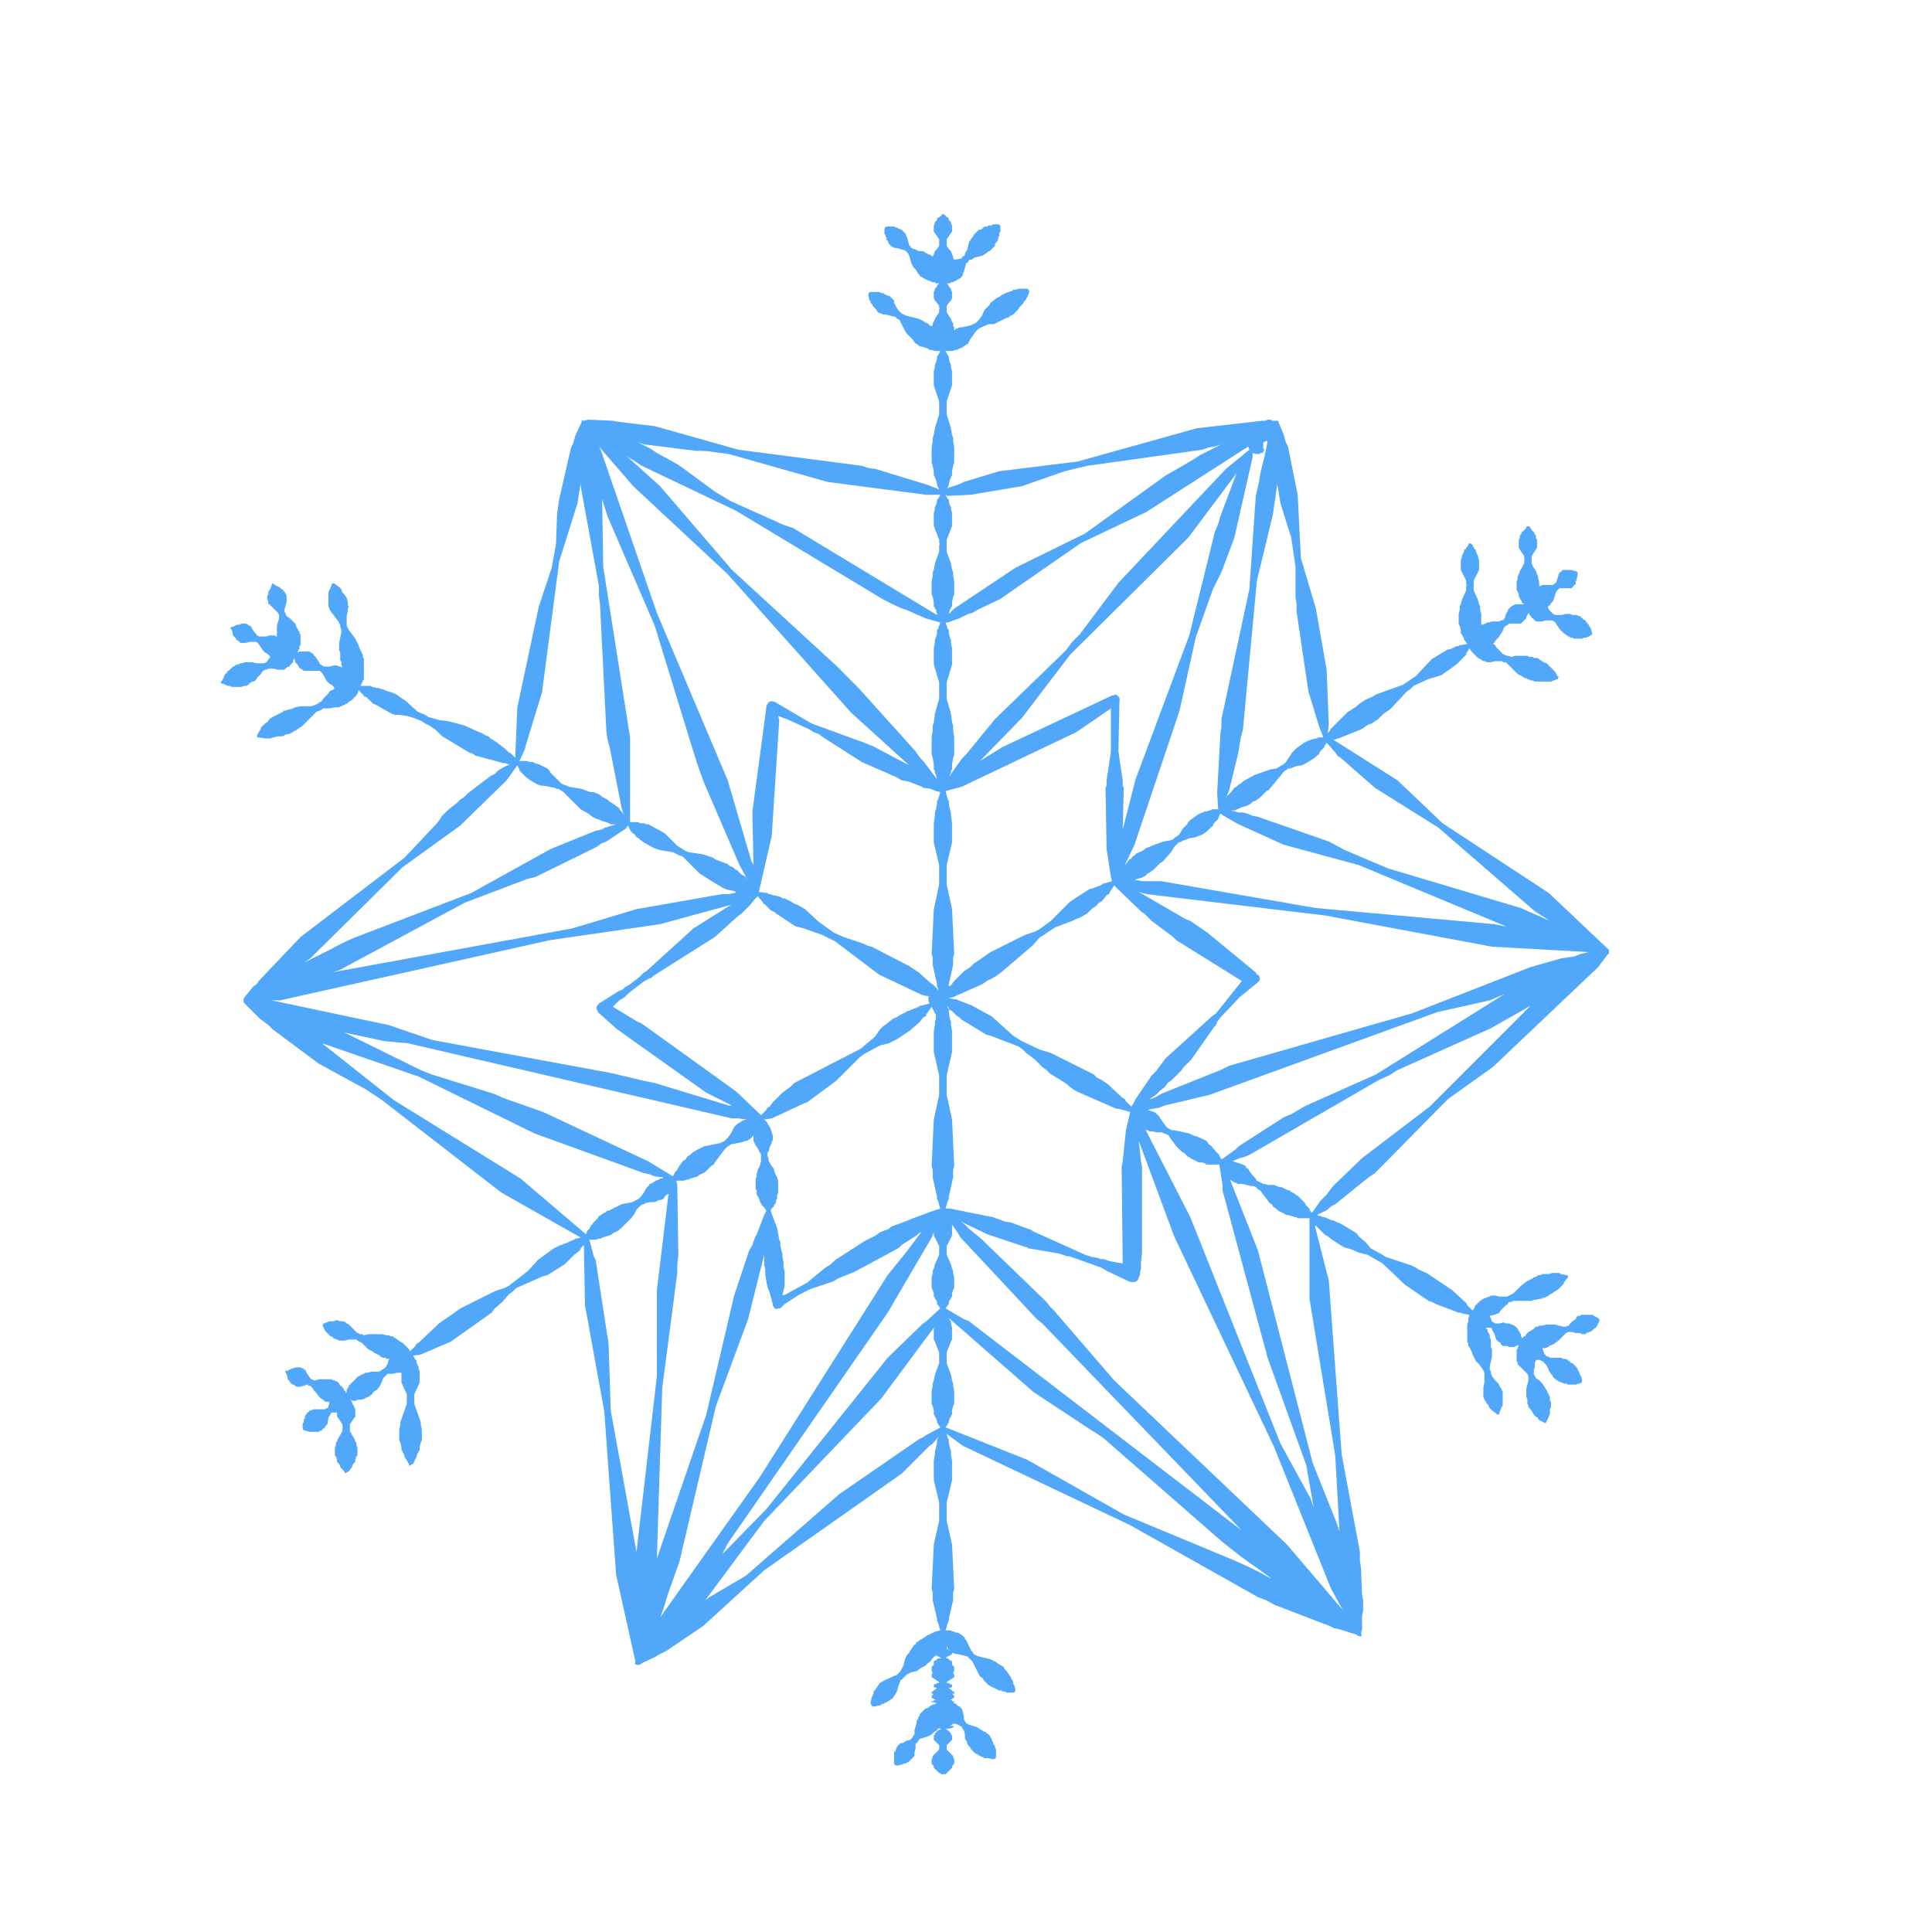 <svg fill="#51A7F9" xmlns="http://www.w3.org/2000/svg" xmlns:xlink="http://www.w3.org/1999/xlink" version="1.1" preserveAspectRatio="none" x="0px" y="0px" viewBox="5 5 90 90"><defs><g id="a"><path stroke="none" d=" M 63.85 24.6 L 63.8 24.6 60.75 24.95 55.2 26.5 51.55 26.95 49.9 27.45 49.7 27.55 49.1 27.75 49.15 27.7 49.2 27.6 49.2 27.55 49.25 27.35 49.3 27.25 49.3 27.2 49.35 27.15 49.35 26.95 49.4 26.7 49.45 26.55 49.45 25.85 49.4 25.55 49.4 25.4 49.35 25.25 49.3 24.95 49.1 24.3 49.1 23.7 49.35 22.95 49.35 22.3 49.3 22.1 49.3 22 49.25 21.9 49.2 21.7 49.2 21.6 49.15 21.55 49.05 21.35 49.35 21.35 49.5 21.3 49.6 21.3 49.65 21.25 49.8 21.2 49.95 21.1 50 21.05 50.05 21.05 50.1 21 50.2 20.8 50.45 20.45 50.6 20.3 51.05 20.1 51.3 20.1 51.9 19.8 52 19.8 52 19.75 52.2 19.65 52.4 19.45 52.5 19.3 52.65 19.15 52.7 19.05 52.8 18.95 52.8 18.9 52.85 18.85 52.95 18.6 Q 52.95 18.5 52.85 18.45 L 52.45 18.45 52.3 18.5 52.2 18.5 52.15 18.55 51.85 18.65 51.65 18.75 51.6 18.8 51.4 18.9 51.35 18.95 51.15 19.1 51.1 19.2 50.85 19.45 50.75 19.7 50.6 19.9 50.45 20.05 50.35 20.1 50.3 20.1 50.25 20.15 49.8 20.25 49.7 20.25 49.6 20.3 49.55 20.3 49.45 20.4 49.45 20.3 49.4 20.15 49.4 20.05 49.35 20 49.3 19.85 49.1 19.55 49.1 19.25 49.2 19.1 49.3 19 49.35 18.9 49.35 18.6 49.3 18.5 49.3 18.45 49.2 18.35 49.2 18.3 49.1 18.2 49.25 18.2 49.3 18.15 49.4 18.15 49.45 18.1 49.5 18.1 49.65 18 49.75 17.95 49.8 17.9 49.8 17.85 49.85 17.85 49.85 17.75 49.9 17.65 50 17.3 50 17.25 50.05 17.25 50.1 17.2 50.15 17.1 50.25 17.1 50.4 17 50.8 16.9 50.85 16.85 50.95 16.8 51.05 16.7 51.1 16.7 51.35 16.45 51.35 16.35 51.45 16.25 51.5 16.15 51.5 16.05 51.55 16 51.55 15.85 51.6 15.8 51.6 15.6 Q 51.6 15.45 51.5 15.45 L 51.25 15.45 51.2 15.5 51.05 15.5 51 15.55 50.9 15.55 50.8 15.6 50.7 15.7 50.6 15.7 50.35 15.95 50.35 16 50.25 16.1 50.2 16.2 50.15 16.25 50.05 16.65 49.95 16.8 49.95 16.9 49.85 16.95 49.8 17 49.8 17.05 49.75 17.05 49.45 17.1 49.4 17 49.4 16.95 49.35 16.85 49.3 16.7 49.2 16.6 49.1 16.45 49.1 16.15 49.3 15.85 49.35 15.8 49.35 15.5 49.3 15.4 49.3 15.35 49.2 15.25 49.2 15.15 49.15 15.15 49.05 15.05 Q 48.9 14.9 48.85 15.05 L 48.7 15.15 48.65 15.15 48.65 15.25 48.55 15.35 48.55 15.4 48.5 15.5 48.5 15.8 48.55 15.85 48.75 16.15 48.75 16.45 48.65 16.6 48.55 16.7 48.5 16.85 48.45 16.95 48.3 16.85 48.25 16.85 48.15 16.8 48 16.7 47.8 16.7 47.6 16.6 47.55 16.6 47.45 16.55 47.4 16.45 47.35 16.45 47.35 16.4 47.25 16.05 47.2 15.95 47.2 15.9 47 15.7 46.85 15.65 46.8 15.6 46.75 15.6 46.65 15.55 46.35 15.55 Q 46.2 15.55 46.2 15.7 L 46.2 15.9 46.25 15.95 46.25 16 46.3 16.1 46.3 16.2 46.35 16.2 46.4 16.35 46.55 16.5 46.6 16.5 46.65 16.55 46.75 16.55 47.1 16.65 47.15 16.65 47.3 16.8 47.35 16.9 47.45 17.25 47.55 17.45 47.65 17.55 47.75 17.7 47.75 17.75 47.8 17.75 47.85 17.85 47.9 17.9 47.95 17.9 48 17.95 48.2 18.05 48.35 18.1 48.4 18.15 48.55 18.15 48.6 18.2 48.75 18.2 48.7 18.25 48.65 18.3 48.65 18.35 48.55 18.45 48.55 18.5 48.5 18.6 48.5 18.9 48.55 19 48.65 19.1 48.75 19.25 48.75 19.35 Q 48.8 19.4 48.75 19.4 L 48.75 19.55 48.55 19.85 48.5 20 48.45 20.05 48.45 20.15 48.4 20.2 48.4 20.2 48.3 20.15 48.2 20.05 48.15 20.05 48 19.95 47.8 19.85 47.2 19.7 47 19.6 46.85 19.45 46.75 19.3 46.65 19.1 46.65 19 46.45 18.8 46.3 18.75 46.2 18.7 46.15 18.65 46.05 18.65 45.95 18.6 45.6 18.6 Q 45.45 18.6 45.45 18.7 L 45.45 18.75 45.5 19 45.55 19 45.55 19.1 45.65 19.2 45.65 19.25 45.8 19.4 45.9 19.55 46 19.6 46.05 19.6 46.15 19.65 46.25 19.65 46.65 19.75 46.7 19.75 46.8 19.85 46.9 19.9 47.15 20.4 47.25 20.55 47.55 20.85 47.55 20.9 47.6 20.9 47.6 20.95 47.65 21 47.75 21.05 47.8 21.1 47.9 21.15 47.95 21.15 48.25 21.25 48.3 21.3 48.4 21.3 48.55 21.35 48.8 21.35 48.7 21.55 48.65 21.6 48.65 21.7 48.6 21.9 48.55 22 48.55 22.1 48.5 22.3 48.5 22.95 48.75 23.7 48.75 24.3 48.55 24.95 48.5 25.25 48.45 25.4 48.45 25.55 48.4 25.85 48.4 26.55 48.45 26.7 48.5 26.95 48.5 27.15 48.55 27.2 48.55 27.25 48.6 27.35 48.65 27.55 48.65 27.6 48.75 27.8 48.25 27.6 45.8 26.85 45.45 26.8 45.15 26.7 39.4 25.95 35.5 24.85 33.8 24.65 33.55 24.6 32.4 24.55 32.2 24.6 32.15 24.6 Q 32.1 24.51 32.1 24.65 L 31.8 25.3 31.7 25.65 31.6 25.85 31.05 28.25 30.95 28.95 30.9 30.35 30.7 31.45 30.1 33.25 29.1 37.95 29 40.3 28.8 40.1 28.7 40.05 28.55 39.9 28.1 39.55 27.85 39.4 27.75 39.3 27.6 39.25 27.45 39.15 27.3 39.1 26.65 38.8 25.9 38.6 25.5 38.55 24.95 38.4 24.8 38.3 24.45 38.15 23.9 37.65 23.6 37.45 Q 23.45 37.3 23.05 37.2 L 22.8 37.1 22.75 37.1 22.65 37.05 22.55 37.05 22.35 37 22.25 36.95 21.8 36.95 21.9 36.75 21.9 36.7 21.95 36.65 21.95 35.7 21.9 35.6 21.9 35.45 21.85 35.45 21.85 35.4 21.75 35.2 21.7 35.05 21.55 34.75 21.25 34.35 21.15 34.15 21.15 33.7 21.2 33.45 21.2 33.35 21.25 33.25 21.2 33.2 21.2 33.05 21.15 32.85 21.05 32.7 20.95 32.6 20.9 32.45 20.8 32.35 20.6 32.2 Q 20.55 32.15 20.45 32.2 L 20.45 32.25 20.35 32.5 20.3 32.55 20.3 33.25 20.35 33.35 20.35 33.4 20.4 33.45 20.45 33.55 20.5 33.6 20.8 34 20.8 34.05 20.85 34.1 20.85 34.2 20.9 34.35 20.9 34.45 20.8 34.95 20.8 35.3 20.85 35.4 20.85 35.75 20.9 35.85 20.9 35.95 20.95 36.1 20.85 36.05 20.8 36.05 20.7 36 20.55 36 20.35 36.05 20.1 36.05 20 36 19.95 35.95 19.9 35.95 19.9 35.9 19.7 35.6 19.6 35.5 19.6 35.45 19.55 35.45 19.5 35.4 19.4 35.35 18.95 35.35 18.85 35.4 18.9 35.3 18.9 35.25 18.95 35.25 18.95 35.1 19 35.05 19 34.55 18.95 34.5 18.95 34.4 18.9 34.4 18.9 34.35 18.8 34.2 18.8 34.15 18.75 34.05 18.5 33.8 18.35 33.7 18.3 33.6 18.3 33.55 18.25 33.5 18.25 33.4 18.35 33.05 18.35 32.75 18.25 32.55 18.2 32.55 18.2 32.5 18.15 32.45 18.05 32.4 18.05 32.35 18 32.35 17.8 32.25 Q 17.65 32.1 17.65 32.3 L 17.55 32.5 17.5 32.55 17.5 32.7 17.45 32.75 17.45 32.9 17.5 33.05 17.5 33.15 17.55 33.15 17.95 33.55 18 33.65 18 33.8 17.9 34.15 17.9 34.65 17.85 34.65 17.8 34.6 17.55 34.6 17.4 34.65 17.05 34.65 17 34.6 16.95 34.6 16.95 34.55 16.85 34.45 16.75 34.3 16.7 34.2 16.65 34.15 16.6 34.15 16.55 34.1 16.45 34.05 16.25 34.05 16.15 34.1 16.05 34.1 15.85 34.2 Q 15.65 34.2 15.8 34.35 L 15.85 34.55 15.85 34.6 16 34.75 16 34.8 16.1 34.85 16.2 34.95 16.45 34.95 16.65 34.9 16.95 34.9 17.05 35 17.25 35.3 17.35 35.4 17.45 35.45 17.6 35.6 17.6 35.6 17.55 35.65 17.45 35.8 17.4 35.85 17.3 35.9 16.95 35.9 16.75 35.85 16.4 35.85 16.25 35.9 16.2 35.9 16.1 35.95 16.05 35.95 15.95 36 15.9 36.05 15.85 36.05 15.65 36.25 15.6 36.25 15.6 36.3 15.45 36.45 15.45 36.5 15.35 36.7 Q 15.2 36.85 15.4 36.85 L 15.6 36.95 15.7 36.95 15.8 37 16.25 37 16.35 36.95 16.5 36.95 16.55 36.9 16.6 36.9 16.6 36.85 16.75 36.75 16.8 36.75 16.9 36.7 17 36.55 17.15 36.4 17.25 36.25 17.35 36.2 17.4 36.2 17.5 36.15 17.75 36.15 17.95 36.2 18.25 36.2 18.35 36.1 18.45 36.05 18.5 36.05 18.5 36 18.65 35.85 18.65 35.8 18.7 35.65 18.75 35.8 18.75 35.85 18.9 36 18.9 36.05 19 36.15 19.1 36.2 19.15 36.25 19.9 36.25 20 36.35 20.1 36.5 20.2 36.7 20.35 36.85 20.45 36.9 20.55 37 20.55 37.05 20.6 37.05 20.6 37.05 20.55 37.1 20.5 37.15 20.45 37.15 20.35 37.2 20.3 37.3 20.1 37.5 19.95 37.7 19.9 37.7 19.85 37.75 19.65 37.85 19.5 37.9 19 37.9 18.75 37.95 18.65 38 18.3 38.1 18.2 38.1 18.2 38.15 17.7 38.4 17.55 38.5 17.45 38.65 17.4 38.65 17.15 38.9 17.15 38.95 17 39.2 Q 16.95 39.3 17 39.35 L 17.05 39.35 17.35 39.4 17.6 39.4 17.7 39.35 17.75 39.35 17.95 39.3 18.15 39.3 18.35 39.2 18.45 39.2 18.65 39.1 18.7 39.05 18.75 39.05 18.95 38.9 19.05 38.85 19.75 38.15 19.9 38.1 20 38.05 20.05 38 20.35 38 20.6 37.95 20.8 37.95 20.85 37.9 20.9 37.9 21.2 37.75 21.3 37.65 21.35 37.65 21.6 37.4 21.6 37.35 21.65 37.35 21.7 37.15 21.95 37.4 21.95 37.45 22 37.45 22.1 37.5 22.4 37.8 22.45 37.8 23.25 38.25 23.4 38.3 23.6 38.3 23.95 38.35 24.3 38.45 24.65 38.6 24.8 38.7 25 38.8 25.3 39 25.6 39.3 26.85 40.05 27 40.1 27.15 40.2 28.45 40.55 28.55 40.55 28.65 40.6 28.75 40.6 28.35 40.8 28.2 40.9 28.05 41.05 27.85 41.15 26.8 41.95 26.6 42.15 Q 26.4 42.25 26.35 42.35 L 25.85 42.75 25.6 43 25.4 43.3 23.85 44.95 19 48.65 17.05 50.7 16.95 50.85 16.8 50.95 16.4 51.45 Q 16.361 51.488 16.35 51.55 16.324 51.576 16.35 51.6 L 16.35 51.7 17.1 52.45 17.5 52.75 17.7 52.95 19.85 54.55 22.05 55.75 22.8 56.25 28.35 60.55 32.05 62.65 31.85 62.7 31.8 62.7 31.75 62.75 31.6 62.8 31.4 62.9 31.25 62.95 31.15 63 31.1 63 30.8 63.15 30.05 63.7 29.6 64.2 28.7 64.9 28.5 65 28.05 65.15 26.45 65.95 25.45 66.65 24.5 67.55 24.4 67.6 24.35 67.7 24.1 67.95 24.05 67.85 23.75 67.55 23.65 67.5 23.5 67.4 23.45 67.35 23.35 67.3 23.3 67.25 23.2 67.25 23.1 67.2 23 67.2 22.8 67.15 22.2 67.15 21.95 67.2 21.85 67.15 21.75 67.15 21.7 67.1 21.65 67.1 21.25 66.7 21.15 66.65 21.1 66.6 21 66.55 20.85 66.55 20.7 66.5 20.65 66.5 20.55 66.55 20.35 66.55 20.1 66.65 Q 20 66.65 20.05 66.8 L 20.15 67 20.4 67.25 20.45 67.25 20.55 67.35 20.7 67.4 20.8 67.45 21.05 67.45 21.25 67.4 21.6 67.4 21.65 67.45 21.85 67.55 22.15 67.85 22.35 67.95 22.4 68 22.7 68.15 22.7 68.2 22.75 68.2 22.85 68.25 22.95 68.25 23 68.3 23.15 68.3 23.1 68.35 23.05 68.55 22.95 68.7 22.9 68.75 22.8 68.8 22.75 68.85 22.65 68.9 22.3 68.9 22.1 68.95 22 68.95 21.95 69 21.8 69.05 21.75 69.1 21.7 69.1 21.25 69.55 21.25 69.6 21.2 69.65 21.15 69.75 21.15 69.85 21.1 69.9 21.1 69.85 21.1 69.8 21.05 69.8 21 69.7 21 69.65 20.95 69.65 20.95 69.6 20.85 69.55 20.8 69.45 20.7 69.35 20.65 69.35 20.6 69.3 20.5 69.3 20.45 69.25 19.85 69.25 19.7 69.3 19.6 69.3 19.55 69.25 19.5 69.25 19.45 69.2 19.25 68.9 19.25 68.85 19.2 68.8 19.15 68.8 19.15 68.75 19.1 68.75 19 68.7 18.75 68.7 18.65 68.75 18.6 68.75 18.4 68.85 Q 18.2 68.85 18.35 69 L 18.4 69.2 18.4 69.25 18.5 69.35 18.5 69.4 18.55 69.4 18.55 69.45 18.75 69.55 18.8 69.6 19 69.6 19.3 69.5 19.35 69.5 19.35 69.55 19.45 69.55 19.55 69.65 19.65 69.8 19.75 69.9 19.85 70.05 19.95 70.15 20.05 70.2 20.15 70.3 20.3 70.3 20.35 70.35 20.3 70.5 20.3 70.55 20.25 70.6 20.2 70.6 20.15 70.65 19.6 70.65 19.5 70.7 19.45 70.7 19.35 70.8 19.3 70.8 19.3 70.85 19.25 70.9 19.2 71 19.2 71.1 19.15 71.1 19.15 71.25 19.1 71.3 19.1 71.5 Q 19.1 71.65 19.25 71.65 L 19.4 71.7 19.85 71.7 19.9 71.65 20 71.65 20 71.6 20.05 71.55 20.1 71.55 20.15 71.45 20.25 71.35 20.3 71.05 20.35 70.95 20.4 70.9 20.4 70.85 20.45 70.8 20.7 70.8 20.7 71 20.75 71.05 20.95 71.35 20.95 71.45 Q 21 71.5 20.95 71.5 L 20.95 71.65 20.85 71.85 20.75 72 20.7 72.15 20.65 72.2 20.65 72.3 20.6 72.45 20.6 72.8 20.65 72.85 20.7 73 20.7 73.1 20.8 73.2 20.85 73.3 20.85 73.35 21.05 73.55 Q 21.05 73.7 21.2 73.55 L 21.25 73.55 21.35 73.4 21.4 73.35 21.4 73.3 21.45 73.2 21.55 73.1 21.55 73 21.6 72.85 21.65 72.8 21.65 72.45 21.6 72.3 21.6 72.2 21.55 72.15 21.5 72 21.4 71.85 21.3 71.65 21.3 71.35 21.5 71.05 21.55 71 21.55 70.65 21.5 70.55 21.5 70.5 21.45 70.45 21.4 70.35 21.4 70.3 21.3 70.2 21.4 70.25 21.6 70.25 21.65 70.2 21.85 70.2 22 70.15 22.05 70.1 22.1 70.1 22.2 70.05 22.25 70 22.3 70 22.3 69.95 22.35 69.95 22.35 69.9 22.45 69.8 22.55 69.75 22.6 69.7 22.7 69.55 22.8 69.35 22.85 69.2 23.05 69 23.3 69 23.5 68.95 23.7 68.95 23.7 69.4 23.95 69.95 23.95 70.4 23.65 71.25 23.65 71.35 23.6 71.6 23.6 72.1 23.65 72.2 23.7 72.4 23.7 72.55 23.75 72.6 23.75 72.65 23.8 72.7 23.85 72.85 23.85 72.9 23.9 72.95 24.05 73.2 Q 24.05 73.35 24.2 73.2 L 24.25 73.2 24.35 72.95 24.4 72.9 24.4 72.85 24.45 72.7 24.5 72.65 24.5 72.6 24.55 72.55 24.55 72.4 24.6 72.2 24.65 72.1 24.65 71.6 24.6 71.35 24.6 71.25 24.3 70.4 24.3 69.95 24.55 69.4 24.55 68.9 24.5 68.75 24.5 68.65 24.45 68.6 24.4 68.45 24.4 68.35 24.35 68.35 24.25 68.15 24.6 68.1 26 67.5 27.9 66.15 28.05 65.95 28.4 65.65 28.7 65.3 28.9 65.15 29.05 65 30.3 64.45 30.5 64.4 31.3 63.9 31.75 63.45 31.95 63.3 32.05 63.2 32.05 63.15 32.2 63 32.25 65.8 33.15 70.75 33.7 78.35 34.6 82.4 Q 34.538 82.533 34.65 82.55 L 34.8 82.55 34.95 82.45 35.5 82.2 35.65 82.1 36.05 81.9 37.75 80.75 40.6 78.15 47 73.65 48.3 72.35 48.45 72.25 48.7 71.95 48.7 72 48.65 72.05 48.65 72.2 48.6 72.45 48.55 72.6 48.55 72.75 48.5 73.05 48.5 73.95 48.75 75 48.75 75.85 48.5 76.95 48.4 79 48.45 79.2 48.45 79.55 48.65 80.4 48.65 80.5 48.7 80.6 48.8 80.95 48.6 81 48.55 81 48.5 81.05 48.35 81.1 48.3 81.15 48.25 81.15 47.95 81.35 47.85 81.4 47.8 81.45 47.7 81.5 47.65 81.6 47.55 81.65 47.55 81.7 47.5 81.75 47.4 81.9 47.35 82 47.25 82.1 47.15 82.3 47.1 82.55 46.95 82.85 46.75 83.05 46.7 83.05 46.15 83.3 46.1 83.35 46.05 83.35 45.95 83.45 45.75 83.75 45.7 83.75 45.7 83.85 45.65 84 45.6 84.05 45.6 84.1 45.55 84.35 45.65 84.5 45.7 84.5 45.95 84.45 46 84.45 46.05 84.4 46.2 84.35 46.25 84.3 46.3 84.3 46.6 84.1 46.65 84 46.7 83.95 46.8 83.75 46.85 83.55 46.95 83.3 46.95 83.25 47 83.25 47.25 83 47.45 82.9 47.7 82.85 47.9 82.7 48.1 82.6 48.25 82.45 48.3 82.45 48.3 82.4 48.35 82.4 48.4 82.3 48.6 82.1 48.65 82.15 48.7 82.15 48.85 82.25 48.7 82.25 48.6 82.35 48.55 82.35 48.5 82.4 48.5 82.55 48.4 82.65 48.4 82.85 48.45 82.95 48.4 83 48.4 83.15 48.45 83.15 48.5 83.2 48.6 83.25 48.65 83.3 48.7 83.3 48.7 83.35 48.75 83.35 48.75 83.4 48.65 83.4 48.6 83.45 48.55 83.45 48.5 83.5 48.5 83.6 48.55 83.6 48.65 83.65 48.55 83.7 48.45 83.8 48.4 83.8 48.4 83.9 48.5 83.9 48.4 84 48.4 84.1 48.45 84.1 48.5 84.15 48.6 84.2 48.5 84.2 48.5 84.25 48.4 84.25 48.4 84.3 48.5 84.3 48.65 84.35 48.6 84.35 48.55 84.4 48.45 84.4 48.4 84.45 48.35 84.45 48.25 84.55 48.1 84.6 47.85 84.85 47.85 84.9 47.8 84.95 47.75 85.1 47.7 85.15 47.7 85.25 47.6 85.6 47.6 85.8 47.55 85.85 47.5 85.95 47.4 86.05 47.2 86.1 47.05 86.2 46.95 86.2 46.8 86.35 46.75 86.45 46.7 86.6 46.65 86.6 46.65 87.1 Q 46.65 87.25 46.8 87.25 L 47 87.2 47.05 87.2 47.1 87.15 47.2 87.15 47.25 87.1 47.3 87.1 47.6 86.8 47.6 86.65 47.65 86.45 47.65 86.25 47.75 86.15 47.8 86.05 47.85 86 48.2 85.9 48.4 85.8 48.5 85.7 48.65 85.6 48.65 85.55 48.7 85.55 48.7 85.5 48.85 85.55 48.7 85.6 48.55 85.75 48.55 85.8 48.5 85.85 48.5 86.05 48.75 86.3 48.75 86.5 48.45 86.8 48.45 86.85 48.4 86.95 48.4 87.2 48.45 87.2 48.5 87.3 48.5 87.35 48.7 87.55 48.85 87.65 49.05 87.65 49.35 87.35 49.35 87.3 49.4 87.2 49.45 87.2 49.45 86.95 49.4 86.85 49.4 86.8 49.1 86.5 49.1 86.3 49.35 86.05 49.35 85.85 49.3 85.8 49.3 85.75 49.15 85.6 49.05 85.55 49.35 85.5 49.4 85.45 49.45 85.45 49.4 85.4 49.25 85.4 49.35 85.35 49.4 85.3 49.5 85.3 49.65 85.35 49.7 85.4 49.75 85.4 49.8 85.45 49.85 85.55 49.9 85.6 49.95 85.8 49.95 86 50.05 86.15 50.05 86.2 50.1 86.3 50.2 86.4 50.2 86.45 50.45 86.7 50.5 86.7 50.65 86.8 50.75 86.85 50.8 86.85 50.85 86.9 51.05 86.9 51.25 86.95 Q 51.4 86.95 51.4 86.8 L 51.4 86.5 51.35 86.4 51.35 86.3 51.3 86.3 51.25 86.15 51.2 86.05 51.2 86 51.15 85.95 51.1 85.85 51 85.75 50.95 85.75 50.95 85.7 50.8 85.65 50.75 85.6 50.65 85.55 50.5 85.45 50.15 85.35 50.05 85.3 49.95 85.2 49.95 85.15 49.9 85.1 49.9 84.95 49.85 84.75 49.85 84.7 49.8 84.6 49.7 84.5 49.6 84.45 49.5 84.35 49.45 84.35 49.4 84.3 49.45 84.3 49.45 84.25 49.35 84.25 49.35 84.2 49.25 84.2 49.35 84.15 49.4 84.1 49.45 84.1 49.45 84 49.35 83.9 49.45 83.9 49.45 83.8 49.4 83.8 49.3 83.7 49.2 83.65 49.3 83.6 49.35 83.6 49.35 83.5 49.3 83.45 49.25 83.45 49.2 83.4 49.1 83.4 49.1 83.35 49.15 83.35 49.15 83.3 49.2 83.3 49.25 83.25 49.35 83.2 49.4 83.15 49.45 83.15 49.45 83 49.4 82.95 49.45 82.85 49.45 82.65 49.35 82.55 49.35 82.4 49.3 82.35 49.25 82.35 49.15 82.25 49.05 82.25 49.15 82.15 49.2 82.15 49.25 82.1 49.3 82.1 49.35 82.05 49.35 82 49.4 82 49.5 82.05 49.6 82.05 50 82.15 50.05 82.15 50.3 82.4 50.65 83.1 50.75 83.15 50.85 83.3 51.05 83.5 51.15 83.55 51.2 83.6 51.25 83.6 51.55 83.75 51.65 83.75 51.7 83.8 51.8 83.8 51.9 83.85 52.15 83.85 Q 52.3 83.85 52.3 83.75 L 52.3 83.7 52.25 83.5 52.2 83.45 52.2 83.35 52.15 83.25 52.1 83.2 52.1 83.15 51.9 82.85 51.8 82.75 51.75 82.65 51.65 82.6 51.6 82.55 51.55 82.55 51.5 82.5 51.35 82.4 51.15 82.3 50.55 82.15 50.35 82.05 50.3 81.95 50.25 81.9 50 81.4 49.95 81.35 49.95 81.3 49.85 81.2 49.7 81.1 49.6 81.05 49.5 81.05 49.45 81 49.35 81 49.3 80.95 49.05 80.95 49.15 80.6 49.2 80.5 49.2 80.4 49.4 79.55 49.4 79.2 49.45 79 49.35 76.95 49.1 75.85 49.1 75 49.35 73.95 49.35 73.05 49.3 72.75 49.3 72.6 49.25 72.45 49.2 72.2 49.2 72.05 49.15 72 49.1 71.8 49.85 72.35 57.65 76.05 63.6 79.4 64 79.55 64.35 79.75 66.95 80.75 67.15 80.85 67.4 80.9 68.2 81.15 68.25 81.2 Q 68.275 81.225 68.3 81.2 68.383 81.275 68.4 81.2 68.48 81.182 68.4 81.1 L 68.45 80.9 68.45 80.25 68.5 80.05 68.5 79.55 68.45 79.3 68.4 78.05 68.35 77.7 68.35 77.3 67.5 72.75 66.9 64.65 66.25 62.1 66.3 62.1 66.75 62.55 66.8 62.55 67.05 62.75 67.6 63.1 67.95 63.2 68.3 63.35 68.7 63.45 69.4 63.85 70.45 64.85 71.55 65.6 71.7 65.65 71.9 65.75 72.95 66.15 73.05 66.15 73.15 66.2 73.45 66.25 73.4 66.45 73.4 66.55 73.35 66.7 73.35 67.5 73.4 67.6 73.4 67.7 73.45 67.75 73.55 67.95 73.6 68.1 73.75 68.4 73.9 68.55 74.05 68.75 74.15 68.95 74.15 69.4 74.1 69.65 74.1 70.05 74.15 70.2 74.25 70.35 74.25 70.4 74.3 70.4 74.4 70.6 74.5 70.7 74.7 70.85 Q 74.8 70.95 74.85 70.85 L 74.85 70.8 74.95 70.55 75 70.5 75 69.8 74.95 69.75 74.95 69.7 74.9 69.65 74.8 69.45 74.65 69.3 74.5 69.1 74.5 69.05 74.45 69 74.45 68.9 74.4 68.8 74.4 68.65 74.5 68.2 74.5 67.85 74.45 67.75 74.45 67.4 74.4 67.3 74.4 67.2 74.35 67.1 74.3 67.05 74.3 66.95 74.2 66.85 74.45 66.85 74.5 66.9 74.5 66.95 74.6 67.1 74.7 67.4 74.8 67.5 74.9 67.55 74.9 67.6 75 67.7 75.2 67.7 75.3 67.75 75.55 67.75 75.6 67.7 75.65 67.7 75.75 67.65 75.7 67.8 75.7 67.85 75.65 67.85 75.65 68.4 75.7 68.5 75.7 68.55 76.15 69 76.2 69.1 76.2 69.3 76.1 69.7 76.1 70.05 76.15 70.2 76.15 70.4 76.2 70.45 76.2 70.55 76.3 70.65 76.4 70.8 76.45 70.9 76.55 71 76.65 71.05 76.65 71.1 76.7 71.15 76.9 71.25 Q 77 71.35 77.05 71.2 L 77.15 71 77.15 70.95 77.2 70.9 77.2 70.65 77.25 70.55 77.25 70.3 77.2 70.25 77.2 70.05 77.15 70 77.15 69.95 77.1 69.9 77.05 69.75 77 69.7 76.95 69.6 76.85 69.45 76.7 69.3 76.55 69.2 76.45 69 76.45 68.85 76.5 68.65 76.5 68.45 76.55 68.4 76.55 68.35 76.75 68.35 76.8 68.4 76.85 68.4 77 68.55 77.1 68.7 77.15 68.85 77.25 69 77.3 69.05 77.35 69.15 77.45 69.25 77.5 69.25 77.5 69.3 77.55 69.3 77.6 69.35 77.65 69.35 77.7 69.4 77.75 69.4 77.85 69.45 77.95 69.45 78.05 69.5 78.4 69.5 78.55 69.45 Q 78.7 69.45 78.7 69.3 L 78.65 69.1 78.6 69.05 78.6 69 78.55 68.9 78.55 68.85 78.5 68.85 78.5 68.8 78.45 68.7 78.25 68.5 78.2 68.5 78.1 68.4 78.05 68.4 78.05 68.35 77.9 68.3 77.8 68.3 77.75 68.25 77.2 68.25 77.15 68.2 77.1 68.2 77 68.15 77 68.1 76.95 68.1 76.85 67.8 77 67.8 77.1 67.75 77.15 67.75 77.15 67.7 77.3 67.65 77.4 67.6 77.45 67.55 77.6 67.45 77.95 67.1 78.05 67.05 78.25 67.05 78.4 67.1 78.6 67.1 78.7 67.15 78.85 67.15 78.9 67.1 79.05 67.05 79.15 67 79.25 66.9 79.35 66.85 79.35 66.8 79.4 66.8 79.4 66.75 79.5 66.55 Q 79.55 66.5 79.45 66.4 L 79.25 66.3 79.2 66.25 78.65 66.25 78.6 66.3 78.5 66.3 78.45 66.35 78.4 66.45 78.25 66.55 78.1 66.7 78.1 66.75 78.05 66.75 77.95 66.8 77.8 66.8 77.4 66.7 77.05 66.7 76.85 66.75 76.7 66.75 76.65 66.8 76.55 66.8 76.45 66.9 76.3 67 76.2 67.05 76.1 67.15 76.05 67.25 76 67.25 75.95 67.3 75.9 67.35 75.9 67.3 75.85 67.25 75.85 67.15 75.8 67.1 75.8 67.05 75.75 67 75.7 66.9 75.55 66.75 75.5 66.75 75.45 66.7 75.4 66.7 75.3 66.65 75.15 66.65 75.05 66.6 74.85 66.65 74.65 66.65 74.6 66.6 74.55 66.6 74.5 66.55 74.4 66.3 74.6 66.25 74.65 66.25 74.7 66.2 74.75 66.2 74.85 66.15 74.9 66.05 75.05 65.9 Q 75.2 65.75 75.25 65.75 L 75.25 65.7 75.3 65.65 75.4 65.65 75.5 65.6 76.35 65.6 76.45 65.55 76.55 65.55 76.75 65.5 76.85 65.5 76.85 65.45 76.95 65.45 77.15 65.35 77.2 65.3 77.3 65.25 77.6 65.05 77.85 64.8 77.85 64.75 78 64.55 Q 78.1 64.5 78 64.4 L 77.95 64.4 77.7 64.35 77.65 64.3 77.3 64.3 77.15 64.35 76.85 64.35 76.75 64.4 76.65 64.4 76.6 64.45 76.5 64.5 76.45 64.5 76.4 64.55 76.1 64.7 76.05 64.75 75.85 64.9 75.5 65.25 75.2 65.4 74.85 65.4 74.65 65.35 74.45 65.35 74.4 65.4 74.35 65.4 74.25 65.45 74.1 65.5 73.95 65.6 73.7 65.85 73.7 65.9 73.6 66.05 73.35 65.8 73.3 65.7 72.65 65.1 71.45 64.3 71.1 64.15 70.95 64.05 70.75 63.95 69.55 63.55 69.4 63.45 68.85 63.15 68.6 62.85 68.3 62.6 68.2 62.45 67.45 62 67.2 61.9 67.15 61.85 67.05 61.85 66.7 61.7 66.6 61.7 66.55 61.65 66.5 61.65 66.35 61.6 66.85 61.35 67 61.2 67.2 61.1 68.75 59.85 69.05 59.65 72.45 56.2 74.55 54.7 79.45 50.05 79.9 49.45 Q 79.938 49.467 79.95 49.4 L 79.95 49.25 77.15 46.6 72.2 43.35 70.1 41.35 67.1 39.45 67.2 39.45 67.3 39.4 67.35 39.4 68.35 39 68.45 38.95 68.75 38.75 68.9 38.7 69.2 38.5 69.45 38.25 69.75 38.05 70.55 37.2 70.7 37.1 70.85 36.95 71.5 36.65 72.15 36.45 72.85 35.95 73.3 35.5 73.3 35.45 73.45 35.2 73.55 35.35 73.85 35.65 73.95 35.7 74.1 35.8 74.2 35.8 74.25 35.85 74.45 35.85 74.65 35.8 74.95 35.8 75.05 35.85 75.15 35.85 75.7 36.4 75.9 36.5 76.05 36.6 76.15 36.6 76.15 36.65 76.25 36.65 76.3 36.7 76.4 36.7 76.5 36.75 77.25 36.75 77.5 36.65 Q 77.6 36.65 77.6 36.5 L 77.55 36.5 77.45 36.3 77.05 35.9 76.9 35.85 76.85 35.8 76.75 35.75 76.7 35.7 76.6 35.65 76.45 35.65 76.4 35.6 76.25 35.6 76.15 35.55 75.6 35.55 75.4 35.6 75.25 35.55 75.2 35.55 75.1 35.5 75.05 35.5 74.7 35.15 74.65 35.05 74.55 35 74.6 34.95 74.7 34.8 74.8 34.7 75 34.4 75.05 34.25 75.15 34.15 75.25 34.1 75.3 34.05 75.85 34.05 76.1 33.8 76.1 33.75 76.15 33.65 76.2 33.6 76.2 33.55 76.25 33.6 76.25 33.65 76.35 33.75 76.35 33.8 76.4 33.8 76.55 33.95 76.85 33.95 77 33.9 77.3 33.9 77.4 33.95 77.45 34 77.65 34.3 77.85 34.5 78 34.6 78.05 34.65 78.1 34.65 78.15 34.7 78.25 34.7 78.3 34.75 78.7 34.75 78.8 34.7 78.9 34.7 79.1 34.6 Q 79.15 34.6 79.15 34.55 79.2 34.5 79.15 34.45 L 79.1 34.25 79.05 34.2 79 34.1 78.95 34.05 78.95 34 78.9 34 78.85 33.9 78.75 33.85 78.6 33.7 78.55 33.7 78.45 33.65 78.25 33.65 78.15 33.6 77.95 33.6 77.75 33.65 77.45 33.65 77.35 33.6 77.2 33.45 77.1 33.3 77.1 33.25 77.15 33.25 77.15 33.2 77.2 33.2 77.25 33.1 77.35 33 77.5 32.55 77.65 32.4 78.2 32.4 78.4 32.2 78.4 32.1 78.45 32 78.45 31.95 78.5 31.75 Q 78.5 31.6 78.35 31.6 L 78.2 31.55 77.8 31.55 77.7 31.65 77.65 31.65 77.65 31.7 77.6 31.75 77.6 31.8 77.5 32.1 77.5 32.15 77.45 32.15 77.35 32.25 76.85 32.25 76.75 32.3 76.7 32.3 76.7 32.1 76.65 31.95 76.65 31.85 76.6 31.75 76.55 31.6 76.45 31.45 76.35 31.25 76.35 30.9 76.55 30.6 76.6 30.5 76.6 30.35 Q 76.65 30.3 76.6 30.3 L 76.6 30.15 76.55 30.05 76.55 29.95 76.5 29.9 76.45 29.8 76.45 29.75 76.4 29.75 76.3 29.6 Q 76.2 29.45 76.1 29.55 L 76.1 29.6 75.95 29.75 75.9 29.75 75.9 29.8 75.85 29.9 75.8 29.95 75.8 30.05 75.75 30.15 75.75 30.5 75.8 30.6 76 30.9 76 31 Q 76.05 31.05 76 31.1 L 76 31.25 75.9 31.45 75.8 31.6 75.75 31.75 75.7 31.85 75.7 31.95 75.65 32.1 75.65 32.5 75.7 32.55 75.75 32.7 75.75 32.8 75.8 32.85 75.8 32.9 75.85 32.95 75.9 33.05 75.9 33.1 75.95 33.1 76 33.15 75.9 33.15 75.6 33.15 75.4 33.25 75.25 33.4 75.25 33.45 75.15 33.6 75.1 33.8 75 33.9 74.9 33.9 74.85 33.95 74.5 33.95 74.35 34 74.25 34 74.2 34.05 74.05 34.1 74 34.1 74 33.6 73.95 33.4 73.95 33.25 73.9 33.15 73.85 32.95 73.65 32.5 73.65 32.05 73.9 31.55 73.9 31.35 Q 73.95 31.3 73.9 31.3 L 73.9 31.1 73.85 30.95 73.85 30.9 73.75 30.7 73.75 30.6 73.7 30.6 73.6 30.4 Q 73.5 30.25 73.4 30.35 L 73.4 30.4 73.25 30.6 73.2 30.6 73.2 30.7 73.1 30.9 73.1 30.95 73.05 31.1 73.05 31.55 73.3 32.05 73.3 32.2 Q 73.35 32.25 73.3 32.3 L 73.3 32.5 73.1 32.95 73.05 33.15 73 33.25 73 33.4 72.95 33.6 72.95 34.1 73 34.15 73.05 34.35 73.05 34.5 73.1 34.55 73.2 34.75 73.2 34.8 73.25 34.85 73.35 35 73.05 35.05 73 35.05 72.95 35.1 72.85 35.1 72.55 35.25 72.45 35.25 71.7 35.7 70.95 36.5 70.35 36.9 69.1 37.35 68.95 37.45 68.6 37.6 68.3 37.8 68.2 37.9 67.9 38.1 67.8 38.15 67 38.95 66.95 39.05 66.85 39.15 66.9 38.75 66.8 36.2 66.3 33.35 65.6 31 65.45 28.05 65 25.8 64.9 25.6 64.8 25.25 64.55 24.65 64.55 24.6 64.25 24.6 64.2 24.55 64.05 24.55 63.95 24.6 63.85 24.6 M 60.6 26.4 Q 59.75 26.9 59.3 27.15 L 55.55 29.85 52.3 31.45 49.45 33.35 49.2 33.6 49.25 33.4 49.3 33.35 49.3 33.3 49.35 33.25 49.35 33.05 49.4 32.8 49.45 32.7 49.45 32.1 49.4 31.8 49.4 31.65 49.35 31.55 49.3 31.25 49.1 30.7 49.1 30.15 49.35 29.5 49.35 28.9 49.3 28.7 49.3 28.6 49.25 28.55 49.2 28.35 49.2 28.25 49.15 28.25 49.05 28.05 49.15 28.1 50.2 28.05 52.6 27.65 54.6 26.95 55.65 26.7 61 25.95 61.3 25.85 61.6 25.8 61.9 25.7 61.8 25.75 60.9 26.2 60.6 26.4 M 54.95 34.9 L 54.65 35.3 51.35 38.5 50 40.15 49.8 40.35 49.2 41.2 49.25 41.1 49.3 41 49.3 40.9 49.35 40.85 49.35 40.6 49.4 40.3 49.45 40.15 49.45 39.35 49.4 39 49.4 38.8 49.35 38.65 49.3 38.25 49.1 37.55 49.1 36.8 49.35 35.95 49.35 35.2 49.3 34.95 49.3 34.8 49.25 34.7 49.2 34.5 49.2 34.35 49.15 34.3 49.05 34 49.15 34 49.7 33.8 50.1 33.6 50.3 33.55 50.55 33.4 51.6 32.9 55.35 30.3 58.4 28.85 63.15 25.8 63.2 25.95 62.1 26.85 57.1 32.15 55.3 34.55 54.95 34.9 M 48.6 28.55 L 48.55 28.6 48.55 28.7 48.5 28.9 48.5 29.5 48.75 30.15 48.75 30.3 Q 48.8 30.35 48.75 30.4 L 48.75 30.7 48.55 31.25 48.5 31.55 48.45 31.65 48.45 31.8 48.4 32.1 48.4 32.7 48.45 32.8 48.5 33.05 48.5 33.25 48.55 33.3 48.55 33.35 48.6 33.4 48.65 33.6 48.65 33.65 41.95 29.6 41.5 29.45 39.05 28.35 38.3 27.9 36.6 26.65 35.6 26.1 35.3 25.9 34.7 25.6 35 25.7 37.4 26 Q 37.95 26 38.2 26.05 L 38.95 26.15 43.55 27.45 48.15 28.05 48.8 28.05 48.7 28.25 48.65 28.25 48.65 28.35 48.6 28.55 M 46.75 41.2 L 47 41.35 47.3 41.4 47.95 41.65 48 41.7 48.05 41.7 48.35 41.75 48.6 41.85 48.8 41.9 48.7 42.25 48.65 42.3 48.65 42.45 48.6 42.7 48.55 42.85 48.55 43 48.5 43.35 48.5 44.25 48.75 45.3 48.75 46.2 48.5 47.35 48.4 49.45 48.45 49.6 48.45 49.95 48.65 50.85 48.65 50.95 48.7 51.05 48.7 51.15 48.65 51.05 48.5 50.9 48.3 50.75 47.8 50.3 47.35 50 45.6 49.1 45.4 49.05 45.2 48.95 44.3 48.65 43.85 48.45 43.15 47.95 42.5 47.35 42.15 47.15 42 47.1 41.85 47 41.55 46.85 41.45 46.85 41.4 46.8 41.25 46.75 41 46.7 40.85 46.65 40.8 46.65 40.75 46.6 40.35 46.55 40.95 43.95 41.3 38.55 41.25 38.35 41.65 38.5 42.65 38.95 42.9 39.1 43.15 39.2 43.35 39.35 45.15 40.5 46.75 41.2 M 49.2 42.45 L 49.2 42.3 49.15 42.25 49.05 41.85 49.8 41.65 55.15 39.1 56.75 38 56.75 40 56.55 41.35 56.55 41.6 56.5 41.7 56.55 44.55 56.75 45.85 56.8 46.05 56.45 46.15 56.4 46.15 56.35 46.2 56.25 46.25 55.85 46.4 55.8 46.4 55.7 46.45 54.85 47 53.95 47.9 53.4 48.3 53.2 48.4 52.75 48.55 51.15 49.35 50.35 49.9 50.2 50.05 49.9 50.25 49.45 50.7 49.3 50.9 49.2 50.95 49.2 50.85 49.4 49.95 49.4 49.6 49.45 49.45 49.35 47.35 49.1 46.2 49.1 45.3 49.35 44.25 49.35 43.35 49.3 43 49.3 42.85 49.25 42.7 49.2 42.45 M 40.55 47.1 L 40.6 47.1 40.9 47.4 41.1 47.5 41.15 47.55 42.05 48.15 42.45 48.25 43.3 48.55 43.9 48.85 45.95 50.4 47.95 51.35 48.2 51.4 48.25 51.4 48.25 51.6 48.3 51.75 47.9 51.85 47.85 51.85 47.8 51.9 47.3 52.1 47.25 52.1 47.2 52.15 46.9 52.3 46.75 52.4 46.6 52.45 46.3 52.7 46.15 52.8 46 52.95 45.75 53.3 45.1 53.85 42 55.45 41.85 55.6 41.45 55.9 41 56.35 40.85 56.55 40.75 56.6 40.7 56.7 40.45 56.95 39.3 55.85 35.2 52.9 Q 34.8 52.6 34.7 52.6 L 33.55 51.9 33.85 51.6 34.1 51.45 34.3 51.25 34.95 50.75 35.2 50.6 35.35 50.55 35.45 50.45 38.3 48.65 39.35 47.7 39.55 47.55 39.95 47.15 40.15 46.9 40.3 46.75 40.55 47.05 40.55 47.1 M 60.45 43.2 L 60.35 43.3 60.3 43.4 60.1 43.6 59.95 43.85 59.85 43.95 59.75 44 59.65 44.1 59.5 44.15 59.2 44.2 58.65 44.4 58.55 44.45 58.4 44.5 58.2 44.65 57.95 44.75 57.85 44.85 57.75 44.9 57.7 45 57.6 45.05 57.45 45.25 57.4 45.3 57.85 44.35 59.95 38.1 60.7 34.7 61.5 32.45 61.9 31.65 62.5 30.05 63.35 26.3 63.35 26.1 63.5 26.15 63.7 26.15 63.7 26.1 63.8 26.1 63.85 26.05 63.85 26 63.9 26 63.9 25.95 63.85 25.9 63.85 25.6 63.9 25.6 63.95 25.55 64.05 25.55 63.9 26.3 Q 63.7 27 63.65 27.45 L 63.5 28.1 63.2 32.45 61.9 38.5 61.9 38.85 61.85 39.2 61.7 41.95 61.75 42.7 61.45 42.7 61.4 42.75 61.35 42.75 61.2 42.8 61.1 42.8 61.05 42.85 61 42.85 60.8 42.95 60.45 43.2 M 60.4 44.05 L 60.7 44 60.8 43.95 60.95 43.9 Q 61.1 43.85 61.3 43.65 L 61.45 43.5 61.5 43.5 61.5 43.45 61.55 43.35 61.75 43.15 61.75 43.1 61.85 42.9 62 43 62.7 43.4 64.8 44.35 68.3 45.3 75.15 48.15 75.1 48.15 74.6 48.05 66.3 47.3 59.1 46.05 58.2 46.05 57.95 46 57.85 46 57.95 45.95 58.15 45.9 58.35 45.8 58.45 45.7 58.55 45.65 58.75 45.5 59.05 45.2 59.15 45.15 59.55 44.7 59.7 44.45 59.9 44.25 60.05 44.2 60.1 44.15 60.15 44.15 60.4 44.05 M 60.45 47.9 L 60.2 47.8 58.05 46.55 58.4 46.65 66.75 47.65 74.5 49.1 79 49.35 78.6 49.45 78.35 49.55 77.7 49.65 76.3 50.05 70.8 52.2 62.25 54.65 61.85 54.85 59.1 55.95 58.85 56.1 58.6 56.2 58.55 56.2 58.85 56 59.05 55.8 59.25 55.65 59.4 55.45 59.6 55.3 60 54.9 60.15 54.7 60.5 54.35 61.55 52.85 61.65 52.75 61.7 52.6 61.85 52.4 62.75 51.45 63.55 50.8 Q 63.8 50.6 63.6 50.4 L 63.55 50.4 63.5 50.3 61.25 48.45 60.45 47.9 M 64.65 28.45 L 65.15 30.05 65.35 31.4 65.35 32.8 65.4 33.15 65.4 33.5 65.95 37.2 66.45 38.85 66.65 39.35 66.4 39.35 66.35 39.4 66.3 39.4 66.1 39.45 66.05 39.45 66 39.5 65.95 39.5 65.75 39.6 65.4 39.85 65.2 40.05 64.9 40.5 64.8 40.6 64.7 40.65 64.55 40.75 64.45 40.8 64.15 40.85 63.45 41.1 62.9 41.4 62.8 41.5 62.7 41.55 62.6 41.65 62.5 41.7 62.35 41.9 62.2 42.05 62.15 42.05 62.15 42.1 62.1 42.2 62.15 42.05 62.25 41.85 62.7 40 62.8 39.35 62.9 39 63.55 32.05 64.3 28.95 64.5 27.55 64.65 28.45 M 66.7 39.8 L 66.7 39.75 66.8 39.6 66.85 39.65 67.2 40.05 67.3 40.2 67.45 40.3 69.05 41.7 72 43.55 76.5 47.45 77.2 47.9 75.85 47.3 69.65 45.45 67.65 44.6 66.9 44.2 63.6 43.05 63.35 43 63.1 42.9 62.9 42.85 62.7 42.85 62.35 42.75 62.45 42.75 62.55 42.75 62.6 42.7 62.65 42.7 62.85 42.6 63.05 42.55 63.25 42.45 63.35 42.35 63.5 42.3 63.7 42.15 64 41.85 64.1 41.8 64.85 40.9 64.95 40.85 65 40.8 65.1 40.8 65.35 40.7 65.65 40.65 65.85 40.55 66.25 40.3 66.4 40.15 66.45 40.15 66.45 40.1 66.5 40 66.7 39.8 M 33.05 28.25 L 33.3 29.05 35.5 34.15 37.25 39.85 Q 37.65 41.15 37.9 41.7 L 39.45 45.3 39.75 45.85 39.8 45.95 39.75 45.9 39.75 45.85 39.55 45.75 39.35 45.55 39.25 45.5 39.15 45.4 39 45.35 38.9 45.25 38.35 45.05 38.2 44.95 37.75 44.8 37.1 44.7 36.95 44.65 36.55 44.4 36 43.85 35.85 43.75 35.2 43.4 35.1 43.4 35 43.35 34.8 43.35 34.75 43.3 34.35 43.3 34.35 39.35 33.1 31.4 33.05 28.25 M 32.9 61.65 L 32.85 61.75 32.6 62 32.6 62.05 32.55 62.05 32.45 62.25 32.35 62.35 32.3 62.5 29.25 59.9 23.35 56.25 20 53.6 24.5 55.15 29.9 57.8 35 59.65 35.25 59.7 35.5 59.8 35.9 59.85 35.85 59.9 35.75 59.9 35.7 59.95 35.55 60 35.4 60.1 35.3 60.15 35.25 60.15 35.25 60.2 35.1 60.35 35 60.55 34.85 60.75 34.75 60.85 34.45 61 33.95 61.1 33.35 61.4 33.25 61.4 33.25 61.45 33.05 61.55 33 61.6 32.9 61.65 M 35.05 61.05 L 35.3 61 35.5 61 35.7 60.9 35.8 60.9 35.9 60.85 36 60.7 36.15 60.6 36.15 60.55 36.15 60.55 35.6 65.1 35.6 69.1 34.65 77.3 33.45 70.7 33.35 67.6 32.75 63.7 32.65 63.5 32.5 62.9 32.45 62.75 32.75 62.75 32.9 62.7 33 62.7 33.05 62.65 33.4 62.55 33.5 62.5 33.55 62.45 33.85 62.3 33.85 62.25 33.9 62.25 34.4 61.75 34.55 61.55 34.65 61.35 34.85 61.15 34.95 61.1 35 61.1 35.05 61.05 M 39.75 57.15 L 39.6 57.2 39.45 57.3 39.35 57.35 39.2 57.5 39.05 57.8 38.9 58 38.75 58.15 38.55 58.25 37.8 58.4 37.4 58.6 37.35 58.65 37.3 58.65 37.15 58.8 37.05 58.85 37 58.9 36.95 59 36.8 59.1 36.7 59.25 36.65 59.3 36.55 59.5 36.45 59.6 36.35 59.8 35.2 59.1 30.3 56.8 28.45 56.15 28 55.95 25.1 55.05 24.6 54.85 21.05 53.1 22.9 53.5 24 53.6 39.1 57.1 39.4 57.1 39.8 57.15 39.75 57.15 M 38.9 58.4 L 39 58.35 39.05 58.3 39.1 58.3 39.6 58.2 39.7 58.15 39.8 58.15 39.85 58.1 39.95 58.05 40.1 57.9 40.1 58.15 40.2 58.35 40.3 58.5 40.4 58.7 40.45 58.75 40.45 59.1 40.4 59.3 40.3 59.5 40.25 59.7 40.25 59.8 40.2 59.9 40.2 60.4 40.25 60.45 40.25 60.65 40.35 60.8 40.4 60.95 40.4 61 40.45 61.05 40.5 61.15 40.6 61.25 40.7 61.4 40.6 61.6 40.25 62.5 40.15 62.7 40.05 63 39.9 63.25 39.2 65.35 37.9 70.9 35.6 77.6 35.85 69.65 36.55 64.3 36.55 63.9 36.6 63.5 36.55 60.2 36.5 60 36.85 60 37 59.95 37.1 59.95 37.15 59.9 37.5 59.8 37.55 59.75 37.85 59.6 38.15 59.3 38.25 59.25 38.3 59.15 38.75 58.55 38.9 58.4 M 38.05 79.4 L 37.85 79.55 40.6 75.85 46.05 70.15 48.5 66.85 48.5 67.4 48.55 67.5 48.75 68 48.75 68.5 48.55 69.05 48.5 69.3 48.45 69.45 48.45 69.55 48.4 69.8 48.4 70.4 48.45 70.5 48.5 70.7 48.5 70.9 48.55 70.95 48.55 71 48.6 71.05 48.65 71.2 48.65 71.25 48.8 71.5 48.15 71.85 48 71.95 47.8 72.05 44.1 74.6 39.75 78.4 38.05 79.4 M 62.3 59.95 L 62.45 60.05 62.55 60.1 62.6 60.1 62.65 60.15 62.85 60.15 63.3 60.25 63.4 60.25 63.5 60.3 63.6 60.4 63.7 60.45 64.15 61.05 64.25 61.1 64.3 61.2 64.5 61.35 64.55 61.4 64.85 61.55 64.9 61.6 65 61.6 65.35 61.7 65.4 61.7 65.45 61.75 66 61.75 66 65.5 67.2 72.8 67.4 76.35 67.25 75.9 66.15 73.15 63.6 63.25 62.3 59.95 M 61.8 59.25 L 61.8 59.25 61.95 60.2 61.95 60.45 64.05 68.25 65.85 73.25 66.2 75.25 66.05 74.8 64.65 72.25 60.45 61.7 58.35 57.6 58.4 57.65 58.45 57.65 58.55 57.7 58.65 57.7 58.9 57.75 59.15 57.75 59.2 57.8 59.25 57.8 59.45 57.9 59.5 58 59.8 58.4 60.05 58.65 60.15 58.7 60.35 58.9 60.4 58.9 60.45 58.95 60.85 59.15 61 59.15 61.15 59.2 61.2 59.25 61.8 59.25 M 48.65 52.15 L 48.6 52.05 48.65 52.1 48.65 52.15 M 48.4 51.9 L 48.55 52.2 48.6 52.25 48.6 52.45 48.55 52.6 48.55 52.75 48.5 53.05 48.5 54 48.75 55.1 48.75 56 48.5 57.15 48.4 59.3 48.45 59.5 48.45 59.85 48.65 60.75 48.65 60.85 48.7 60.95 48.8 61.3 48.35 61.45 47.4 61.8 47.3 61.85 46.5 62.15 46.4 62.25 46 62.4 45.8 62.55 45.3 62.8 43.9 63.7 43.7 63.9 43.45 64.05 42.6 64.75 41.6 65.3 41.45 65.35 41.55 64.9 41.55 64.2 41.5 64.05 41.5 63.8 41.45 63.55 41.45 63.4 41.4 63.25 41.35 63 41.35 62.85 41.3 62.75 41.2 62.2 41.15 62.05 41.1 61.95 40.9 61.4 Q 40.958 61.386 40.9 61.35 L 41.05 61.2 41.05 61.15 41.1 61.1 41.15 61 41.15 60.9 41.2 60.85 41.2 60.7 41.25 60.55 41.25 60 41.2 59.85 41.1 59.65 41.05 59.45 40.9 59.25 40.8 59.05 40.8 58.95 40.75 58.85 40.75 58.7 40.8 58.65 40.85 58.45 40.95 58.25 40.95 58.2 41 58.1 41 57.9 40.9 57.6 40.9 57.55 40.85 57.5 40.8 57.4 40.75 57.35 40.75 57.3 40.6 57.15 40.95 57.1 42.45 56.4 42.6 56.35 43.95 55.35 45.05 54.25 45.25 54.1 46 53.7 46.4 53.6 46.8 53.4 47.4 53 47.85 52.6 48 52.4 48.1 52.35 48.15 52.3 48.15 52.25 48.4 51.9 M 49.25 66.5 L 49.2 66.4 53.15 69.85 55.8 71.6 Q 56.4 71.95 56.7 72.25 L 61.85 76.75 Q 62.95 77.65 63.5 78 L 64.25 78.55 64.05 78.45 Q 63.45 78.1 62.4 77.65 L 57.35 75.55 52.85 73 49.2 71.55 49.05 71.5 49.2 71.25 49.2 71.2 49.25 71.05 49.3 71 49.3 70.95 49.35 70.9 49.35 70.7 49.4 70.5 49.45 70.4 49.45 69.8 49.4 69.55 49.4 69.45 49.35 69.3 49.3 69.05 49.1 68.5 49.1 68 49.3 67.5 49.35 67.4 49.35 66.85 49.3 66.65 49.3 66.55 49.25 66.5 M 49.1 81.7 L 49.15 81.8 49.3 81.9 49.1 81.8 49.1 81.7 49.1 81.7 M 54.85 35.5 L 60.35 30.05 62.6 27.05 61.85 29.05 61.75 29.4 61.6 29.75 60.4 34.6 57.9 41.3 57.3 43.65 57.35 41.7 57.3 41.6 57.3 41.35 57.1 40 57.15 37.65 Q 57.2 37.45 56.95 37.35 L 56.85 37.4 56.8 37.4 51.7 39.8 50.65 40.45 52.6 38.45 54.85 35.5 M 48.1 33.8 L 48.8 34 48.7 34.3 48.65 34.35 48.65 34.5 48.6 34.7 48.55 34.8 48.55 34.95 48.5 35.2 48.5 35.95 48.75 36.8 48.75 37.55 48.55 38.25 48.5 38.65 48.45 38.8 48.45 39 48.4 39.35 48.4 40.15 48.45 40.3 48.5 40.6 48.5 40.85 48.55 40.9 48.55 41 48.6 41.1 48.65 41.3 48.65 41.3 48.05 40.5 Q 47.75 40.2 47.65 40 L 45.4 37.5 Q 45.2 37.25 44 36.05 L 39.1 31.55 35.75 27.65 34.2 26.25 34.9 26.7 39.3 28.8 46.1 32.9 Q 46.95 33.35 47.2 33.4 L 48.1 33.8 M 47.35 40.65 L 45.65 39.75 45.5 39.7 45.4 39.65 42.8 38.7 41.1 37.7 Q 40.85 37.6 40.75 37.8 L 40.7 37.9 40.7 37.95 40.05 42.8 40.1 45.3 40 45.1 38.9 41.35 35.6 33.55 33 26 32.9 25.8 34.5 27.65 38.9 31.75 44.65 38.2 47.35 40.65 M 54.95 47.9 L 55.15 47.8 55.3 47.75 55.65 47.55 55.9 47.3 Q 56.1 47.2 56.15 47.1 L 56.2 47.05 56.3 47 56.4 46.9 56.55 46.7 56.65 46.65 56.7 46.6 56.7 46.55 56.9 46.25 58.2 47.5 58.3 47.55 58.65 47.9 59.65 48.65 59.8 48.8 62.85 50.7 61.65 52.2 61.45 52.35 59.3 54.3 58.85 54.9 58.65 55.1 57.9 56.2 57.8 56.4 57.7 56.55 57.45 56.3 57.4 56.2 57.3 56.15 56.6 55.5 56.3 55.3 56.1 55.2 55.95 55.05 53.95 54.05 53.45 53.9 52.6 53.5 52.2 53.25 51.2 52.35 50.2 51.8 50.15 51.8 50.05 51.75 49.65 51.6 49.55 51.55 49.45 51.55 49.2 51.5 49.4 51.45 50.75 50.85 51.05 50.65 Q 51.35 50.55 51.75 50.2 L 53.1 49.05 53.4 48.7 54.15 48.2 54.95 47.9 M 32.05 27.5 L 32.05 27.65 32.9 32.3 32.9 32.75 32.95 33.15 33.25 39.1 33.3 39.45 33.4 39.8 33.95 42.6 34.05 42.95 34.05 42.95 33.95 42.8 33.85 42.7 33.85 42.65 33.5 42.4 33.4 42.35 33.3 42.25 33.1 42.15 32.9 42 32.65 41.9 32.5 41.9 32.1 41.75 31.5 41.65 31.4 41.6 31.25 41.55 31.15 41.5 30.65 41 30.6 40.9 30.5 40.8 30.1 40.6 29.9 40.55 29.85 40.5 29.7 40.5 29.55 40.45 29.2 40.45 29.45 39.9 29.5 39.7 30.25 37.25 31.05 31.15 31.9 28.45 32.05 27.5 M 29.2 40.85 L 29.2 40.9 29.5 41.2 29.7 41.35 30.05 41.55 30.2 41.6 30.3 41.6 30.85 41.7 30.95 41.75 31 41.75 31.1 41.8 31.25 41.9 32.05 42.7 32.4 42.9 32.6 43.05 32.8 43.15 32.95 43.2 33.05 43.25 33.25 43.3 33.45 43.4 33.65 43.4 33.7 43.4 33.2 43.55 33 43.65 32.75 43.7 30.65 44.55 26.95 46.6 21.85 48.55 Q 21.15 48.8 20.35 49.25 L 19.15 49.85 19.45 49.65 23.75 45.4 26.45 43.45 28.6 41.35 29.1 40.65 29.2 40.85 M 26.65 47.05 L 29.55 45.95 29.95 45.85 32.8 44.45 33 44.3 33.25 44.2 34.15 43.6 34.25 43.45 34.4 43.75 34.45 43.75 34.45 43.8 34.55 43.85 34.65 44 34.75 44.05 34.8 44.1 35 44.25 35.45 44.5 35.75 44.6 36.35 44.7 36.65 44.85 36.8 44.9 37.6 45.7 38.4 46.2 38.5 46.25 38.65 46.35 38.75 46.4 38.9 46.45 39.15 46.5 39.3 46.55 Q 39.258 46.592 39.2 46.6 L 38.95 46.65 38.65 46.65 34.65 47.35 31.65 48.25 20.45 50.3 20.8 50.2 26.65 47.05 M 35.75 48.05 L 39.05 47.15 37.3 48.25 35.1 50.25 35 50.3 34.8 50.5 34.35 50.85 34.1 51 34 51.1 33.85 51.15 32.9 51.75 Q 32.7 51.95 32.85 52.1 L 32.85 52.15 33.75 52.95 37.9 55.9 39.1 56.5 38.95 56.5 35.5 55.45 35 55.35 Q 33.15 54.9 33 54.9 L 25.15 53.45 23.1 52.75 17.65 51.6 17.75 51.6 18.05 51.6 30.6 48.8 35.75 48.05 M 38.35 70.5 L 39.85 66.45 40.6 63.45 40.6 63.9 40.65 64.15 40.65 64.4 40.75 64.95 40.85 65.2 41 65.75 41 65.8 Q 41.1 66.05 41.25 65.95 L 41.35 65.95 41.55 65.75 42.25 65.3 42.75 65.05 43.8 64.7 44.05 64.55 44.8 64.25 46.75 63.2 46.9 63.1 47 63 47.7 62.55 47.8 62.45 47.9 62.4 47.95 62.35 47.35 63.15 Q 47.25 63.3 46.35 64.4 L 40.4 73.8 35.75 80.35 Q 35.923 79.937 36.1 79.3 L 36.65 77.75 38.35 70.5 M 38.65 77.4 L 38.9 76.9 46.35 66.15 48.4 62.65 48.5 62.4 48.5 62.55 48.75 63.05 48.75 63.45 48.55 63.9 48.5 64.1 48.45 64.2 48.45 64.3 48.4 64.5 48.4 65 48.45 65.1 48.5 65.25 48.5 65.4 48.55 65.45 48.55 65.5 48.6 65.55 48.65 65.65 48.65 65.75 48.7 65.8 48.8 65.95 48.15 66.55 47.95 66.7 46.35 68.25 40.7 75.3 38.55 77.5 38.65 77.4 M 76.3 51.85 L 71.6 56.55 68.45 58.95 67.1 60.25 66.8 60.65 66.5 60.95 66.15 61.45 66.1 61.5 66 61.35 66 61.3 65.8 61.1 65.8 61.05 65.45 60.7 65.35 60.65 65.3 60.6 65.1 60.5 65.1 60.45 65 60.45 64.7 60.3 64.6 60.3 64.35 60.2 64.1 60.2 63.85 60.15 63.55 60 63.5 59.95 63.5 59.9 63.35 59.75 63.2 59.55 63.15 59.45 63.05 59.4 63.05 59.35 63 59.3 62.9 59.25 62.6 59.15 62.55 59.15 62.5 59.1 62.4 59.1 62.75 58.95 62.95 58.9 63.2 58.8 69.25 55.3 69.7 55.1 70.1 54.85 74.45 52.9 76.3 51.85 M 71.95 52.15 L 74.4 51.6 75.1 51.3 69.1 55.05 65.85 56.5 65.15 56.9 64.8 57.05 62.7 58.4 62.55 58.55 62 58.95 61.9 59 61.8 58.85 61.8 58.8 61.6 58.6 61.6 58.55 61.55 58.55 61.45 58.4 61.3 58.3 61.25 58.2 61.2 58.15 60.9 58 60.85 58 60.8 57.95 60.6 57.9 60.4 57.8 59.7 57.65 59.6 57.65 59.4 57.55 59.3 57.45 59.05 57.1 59 57 58.9 56.9 58.85 56.9 58.85 56.85 58.75 56.8 58.45 56.7 59 56.6 59.25 56.5 61.35 56 71.95 52.15 M 52.65 53.9 L 52.8 54.05 53.2 54.35 53.55 54.7 53.75 54.85 53.9 55 54.7 55.5 Q 55 55.8 55.4 55.95 L 57 56.65 57.1 56.65 57.65 56.8 57.45 57.65 57.3 59.1 57.25 59.35 57.3 63.85 57.25 63.85 56.7 63.75 56.4 63.65 56.25 63.65 56.15 63.6 55.85 63.55 55.55 63.45 53.1 62.35 53.05 62.3 52.1 61.95 51.8 61.9 51.25 61.7 49.25 61.3 49.05 61.3 49.15 60.95 49.2 60.85 49.2 60.75 49.4 59.85 49.4 59.5 49.45 59.3 49.35 57.15 49.1 56 49.1 55.1 49.35 54 49.35 53.05 49.3 52.75 49.3 52.6 49.25 52.45 49.2 52.15 49.2 52 49.15 51.95 49.1 51.85 49.2 51.95 49.2 52 49.25 52.05 49.35 52.1 49.55 52.3 49.7 52.4 49.8 52.5 50.95 53.2 51.15 53.25 52.45 53.75 52.65 53.9 M 58.2 59.35 L 58.15 59.1 58.05 58.15 59.7 62.6 64.35 72.4 67 79 67.55 80 64.95 76.95 56.9 69.3 54.1 66.05 53.9 65.85 53.75 65.65 50.7 62.7 50.15 62.25 49.95 62.05 49.75 61.9 51 62.5 52.8 63.1 52.85 63.1 52.9 63.15 54.35 63.4 54.65 63.5 54.9 63.55 56.3 64.05 56.55 64.2 57.6 64.7 Q 58 64.8 58.05 64.5 L 58.1 64.4 58.1 64.3 58.15 64.1 58.15 63.85 58.2 63.35 58.2 59.35 M 49.6 62.4 L 49.75 62.65 53.3 66.45 53.55 66.65 62.85 76.3 50.4 66.75 50.15 66.55 49.9 66.45 49.05 65.95 49.15 65.8 49.2 65.75 49.2 65.65 49.25 65.55 49.3 65.5 49.3 65.45 49.35 65.4 49.35 65.25 49.4 65.1 49.45 65 49.45 64.5 49.4 64.3 49.4 64.2 49.35 64.1 49.3 63.9 49.1 63.45 49.1 63.05 49.35 62.55 49.35 62.05 49.6 62.4 Z"></path></g></defs><g transform="matrix( 1, 0, 0, 1, 0,0) "><use xlink:href="#a"></use></g></svg>